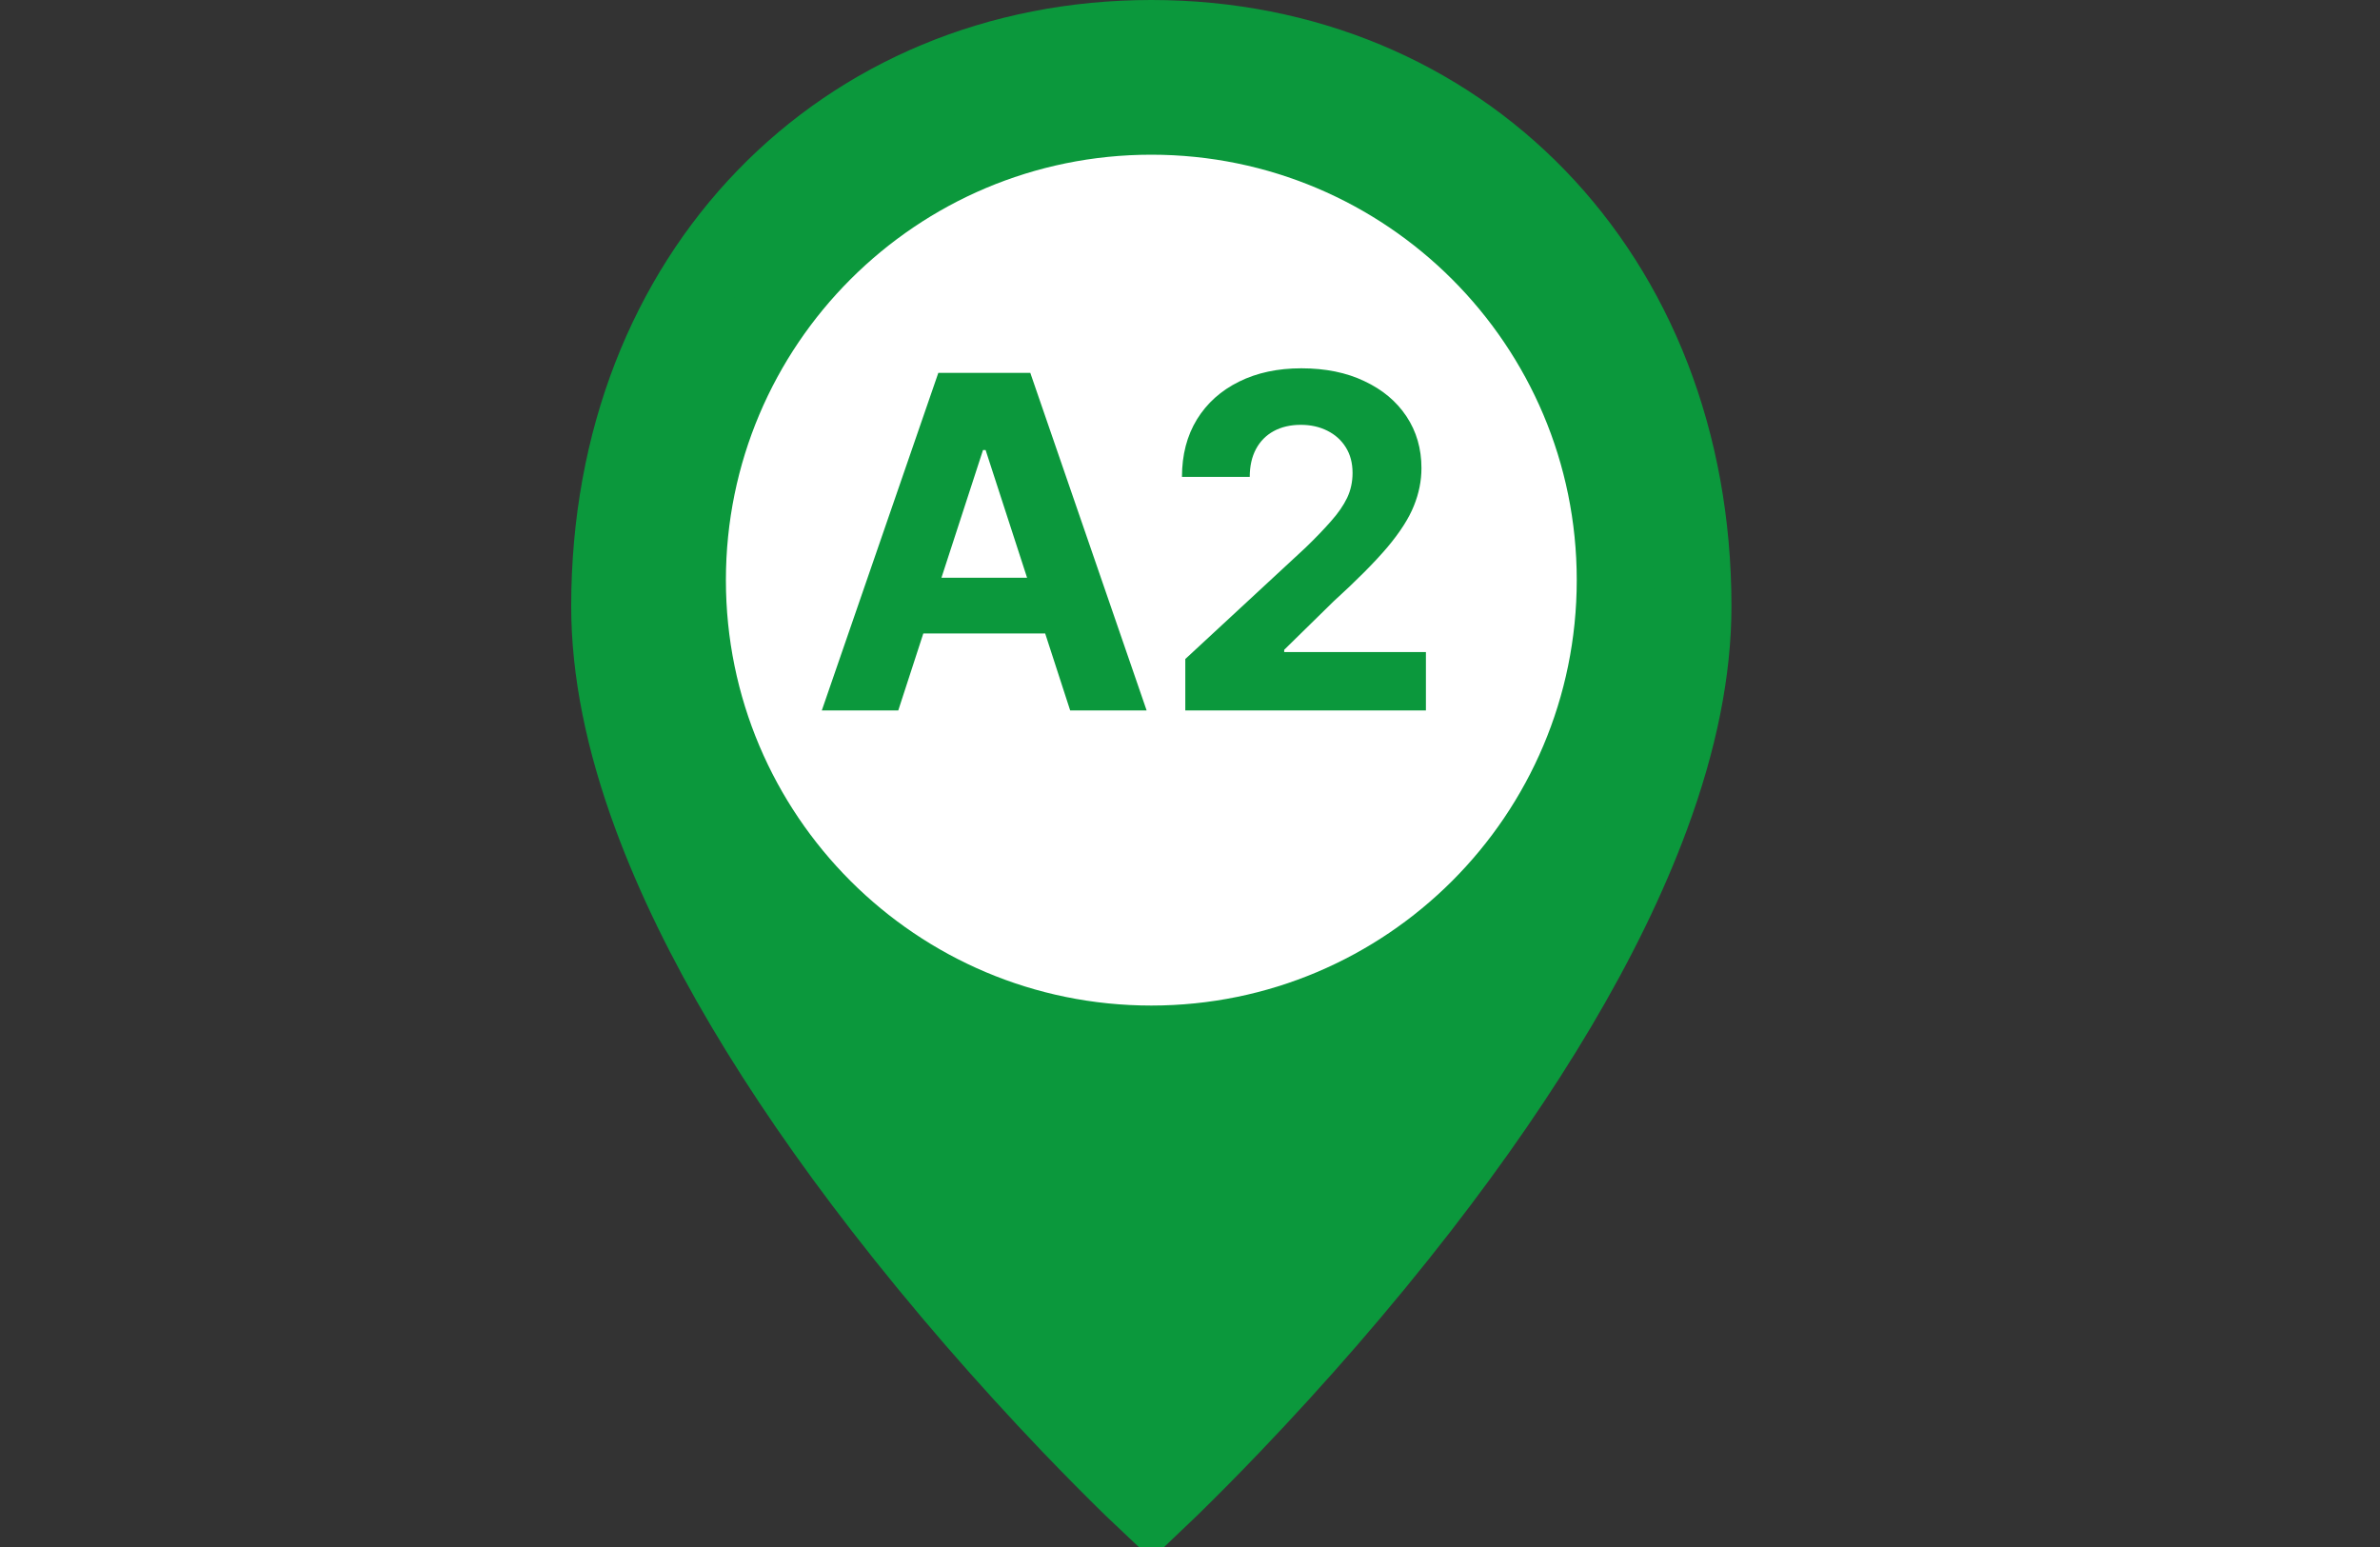 <svg width="40" height="26" viewBox="0 0 40 26" fill="none" xmlns="http://www.w3.org/2000/svg">
<rect x="0" y="0" width="40" height="26" fill="#333333" stroke="none"/>
<g clip-path="url(#clip0_1_10)">
<path d="M19.35 25.31C19.274 25.239 19.167 25.136 19.03 25.002C18.716 24.696 18.367 24.343 17.989 23.949C16.912 22.821 15.836 21.59 14.832 20.294C13.056 18.001 11.717 15.779 10.953 13.707C10.486 12.441 10.25 11.267 10.25 10.19C10.25 4.584 14.178 0.65 19.35 0.65C24.522 0.65 28.45 4.584 28.45 10.19C28.45 11.267 28.214 12.441 27.747 13.707C26.983 15.779 25.645 18.001 23.869 20.294C22.864 21.59 21.788 22.821 20.71 23.949C20.333 24.343 19.983 24.696 19.67 25.002C19.533 25.136 19.425 25.239 19.35 25.31Z" fill="#0B983C" stroke="#0B983C" stroke-width="1.3"/>
<path d="M19.35 16.9C23.299 16.9 26.5 13.699 26.5 9.75C26.5 5.801 23.299 2.6 19.35 2.6C15.401 2.6 12.2 5.801 12.2 9.75C12.2 13.699 15.401 16.9 19.35 16.9Z" fill="white"/>
<path d="M15.097 11.94H13.812L15.77 6.267H17.316L19.271 11.94H17.986L16.565 7.564H16.521L15.097 11.94ZM15.017 9.71H18.052V10.646H15.017V9.71ZM19.921 11.94V11.076L21.94 9.206C22.112 9.04 22.256 8.89 22.372 8.757C22.49 8.624 22.58 8.494 22.641 8.367C22.702 8.238 22.732 8.098 22.732 7.949C22.732 7.782 22.694 7.639 22.619 7.519C22.543 7.397 22.439 7.304 22.308 7.239C22.177 7.173 22.029 7.14 21.862 7.14C21.689 7.14 21.537 7.175 21.408 7.245C21.279 7.315 21.179 7.416 21.109 7.547C21.039 7.678 21.004 7.834 21.004 8.015H19.865C19.865 7.644 19.949 7.322 20.117 7.048C20.285 6.775 20.521 6.564 20.824 6.414C21.127 6.264 21.476 6.19 21.871 6.19C22.277 6.19 22.631 6.262 22.931 6.406C23.234 6.548 23.47 6.745 23.638 6.998C23.806 7.251 23.89 7.541 23.89 7.868C23.89 8.082 23.847 8.294 23.762 8.503C23.679 8.711 23.531 8.943 23.317 9.198C23.102 9.451 22.8 9.755 22.411 10.109L21.583 10.921V10.959H23.965V11.94H19.921Z" fill="#0B983C"/>
</g>
<defs>
<clipPath id="clip0_1_10">
<rect width="40" height="26" fill="white"/>
</clipPath>
</defs>
</svg>
